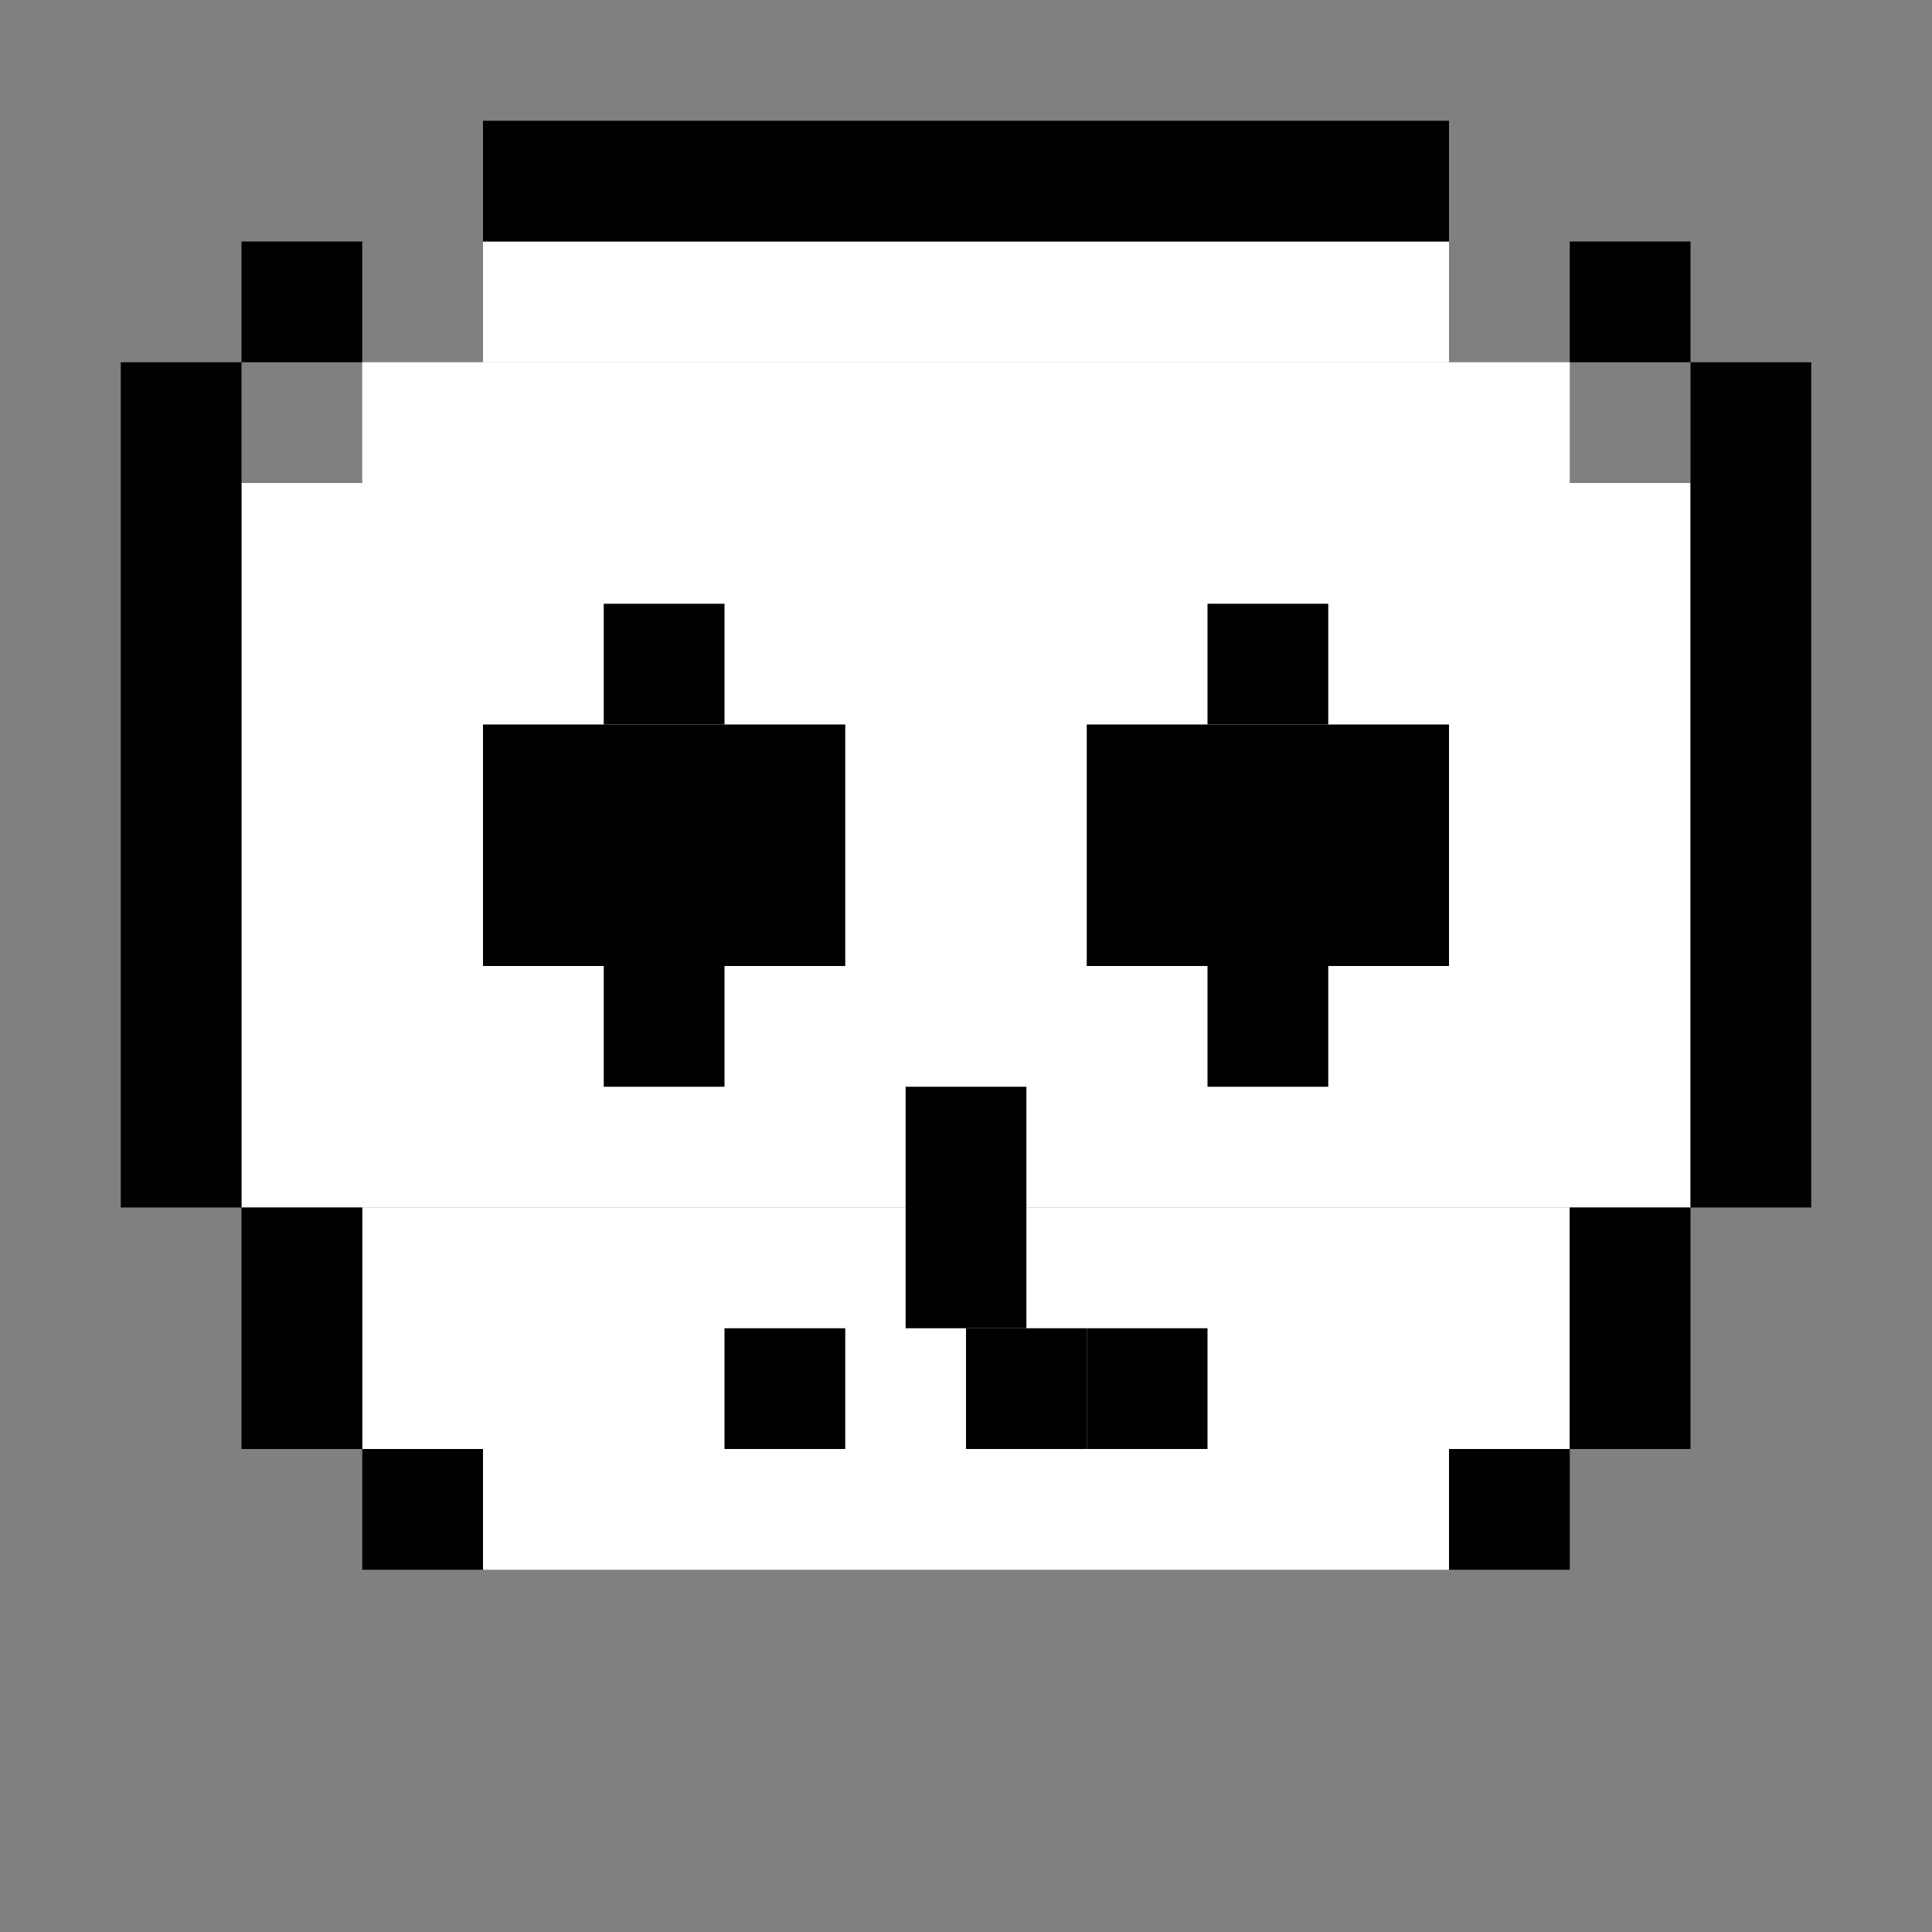 <svg xmlns="http://www.w3.org/2000/svg" viewBox="0 0 128 128">
  <rect x="0" y="0" width="128" height="128" fill="#808080" stroke="none"/>
  <!-- Skull outline - blocky rectangles -->
  <rect x="32" y="16" width="64" height="8" fill="#fff"/>
  <rect x="24" y="24" width="80" height="8" fill="#fff"/>
  <rect x="16" y="32" width="96" height="48" fill="#fff"/>
  <rect x="24" y="80" width="80" height="16" fill="#fff"/>
  <rect x="32" y="96" width="64" height="8" fill="#fff"/>
  
  <!-- Black border pixels -->
  <rect x="32" y="8" width="64" height="8" fill="#000"/>
  <rect x="16" y="16" width="8" height="8" fill="#000"/>
  <rect x="104" y="16" width="8" height="8" fill="#000"/>
  <rect x="8" y="24" width="8" height="56" fill="#000"/>
  <rect x="112" y="24" width="8" height="56" fill="#000"/>
  <rect x="16" y="80" width="8" height="16" fill="#000"/>
  <rect x="104" y="80" width="8" height="16" fill="#000"/>
  <rect x="24" y="96" width="8" height="8" fill="#000"/>
  <rect x="96" y="96" width="8" height="8" fill="#000"/>
  
  <!-- Left eye - rectangular blocks -->
  <rect x="40" y="40" width="8" height="8" fill="#000"/>
  <rect x="32" y="48" width="24" height="16" fill="#000"/>
  <rect x="40" y="64" width="8" height="8" fill="#000"/>
  
  <!-- Right eye - rectangular blocks -->
  <rect x="80" y="40" width="8" height="8" fill="#000"/>
  <rect x="72" y="48" width="24" height="16" fill="#000"/>
  <rect x="80" y="64" width="8" height="8" fill="#000"/>
  
  <!-- Nose - simple rectangle -->
  <rect x="60" y="72" width="8" height="16" fill="#000"/>
  
  <!-- Teeth - blocky rectangles -->
  <rect x="48" y="88" width="8" height="8" fill="#000"/>
  <rect x="64" y="88" width="8" height="8" fill="#000"/>
  <rect x="72" y="88" width="8" height="8" fill="#000"/>
</svg>